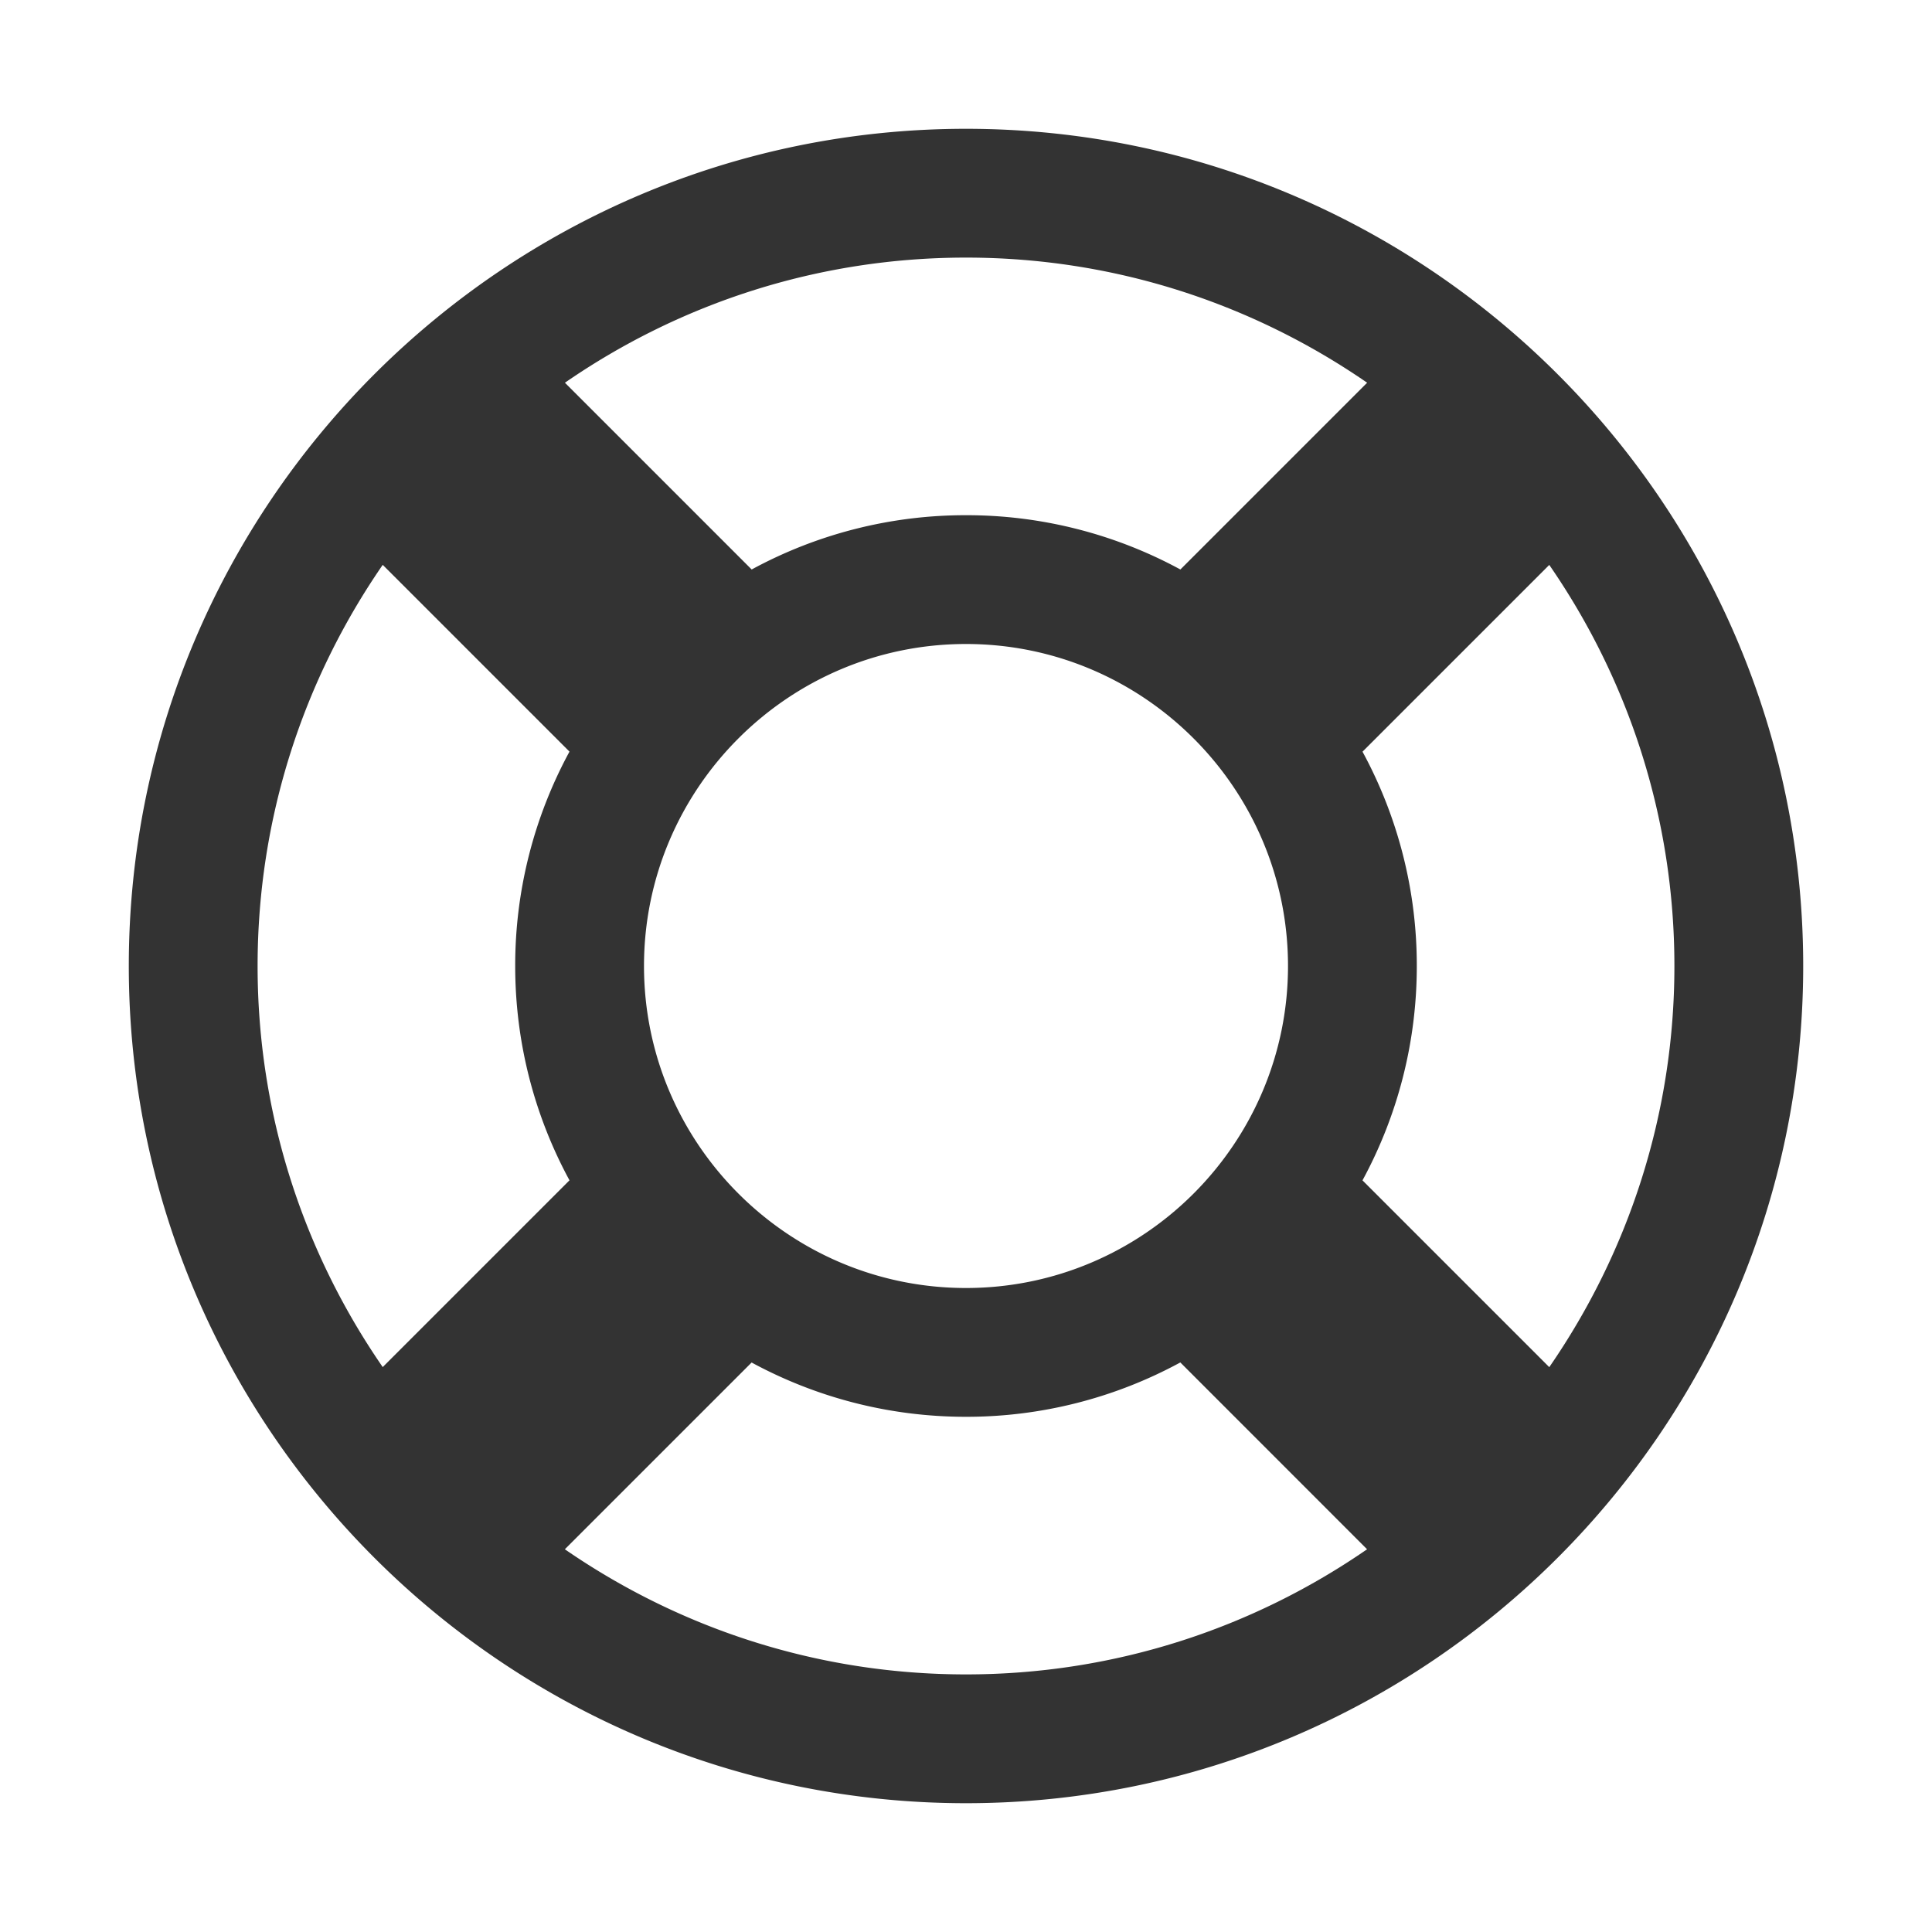 <svg xmlns="http://www.w3.org/2000/svg" viewBox="0 0 30 30"><path d="M15 2C7.832 2 2 7.832 2 15s5.832 13 13 13 13-5.832 13-13S22.168 2 15 2zm6.157 16.328c.537-.99.843-2.124.843-3.328a6.957 6.957 0 0 0-.843-3.328l2.9-2.9C25.28 10.543 26 12.687 26 15s-.72 4.456-1.943 6.229l-2.9-2.9zM10 15c0-2.757 2.243-5 5-5s5 2.243 5 5-2.243 5-5 5-5-2.243-5-5zm11.229-9.057l-2.9 2.9A6.956 6.956 0 0 0 15 8a6.956 6.956 0 0 0-3.328.843l-2.9-2.9C10.543 4.72 12.687 4 15 4s4.456.72 6.229 1.943zM5.943 8.771l2.9 2.9A6.957 6.957 0 0 0 8 15c0 1.204.306 2.338.843 3.328l-2.9 2.9C4.72 19.457 4 17.312 4 15s.72-4.456 1.943-6.229zm2.828 15.286l2.9-2.9c.991.537 2.125.843 3.329.843a6.955 6.955 0 0 0 3.328-.844l2.9 2.901C19.457 25.28 17.312 26 15 26s-4.456-.72-6.229-1.943z" fill="#333"/></svg>

